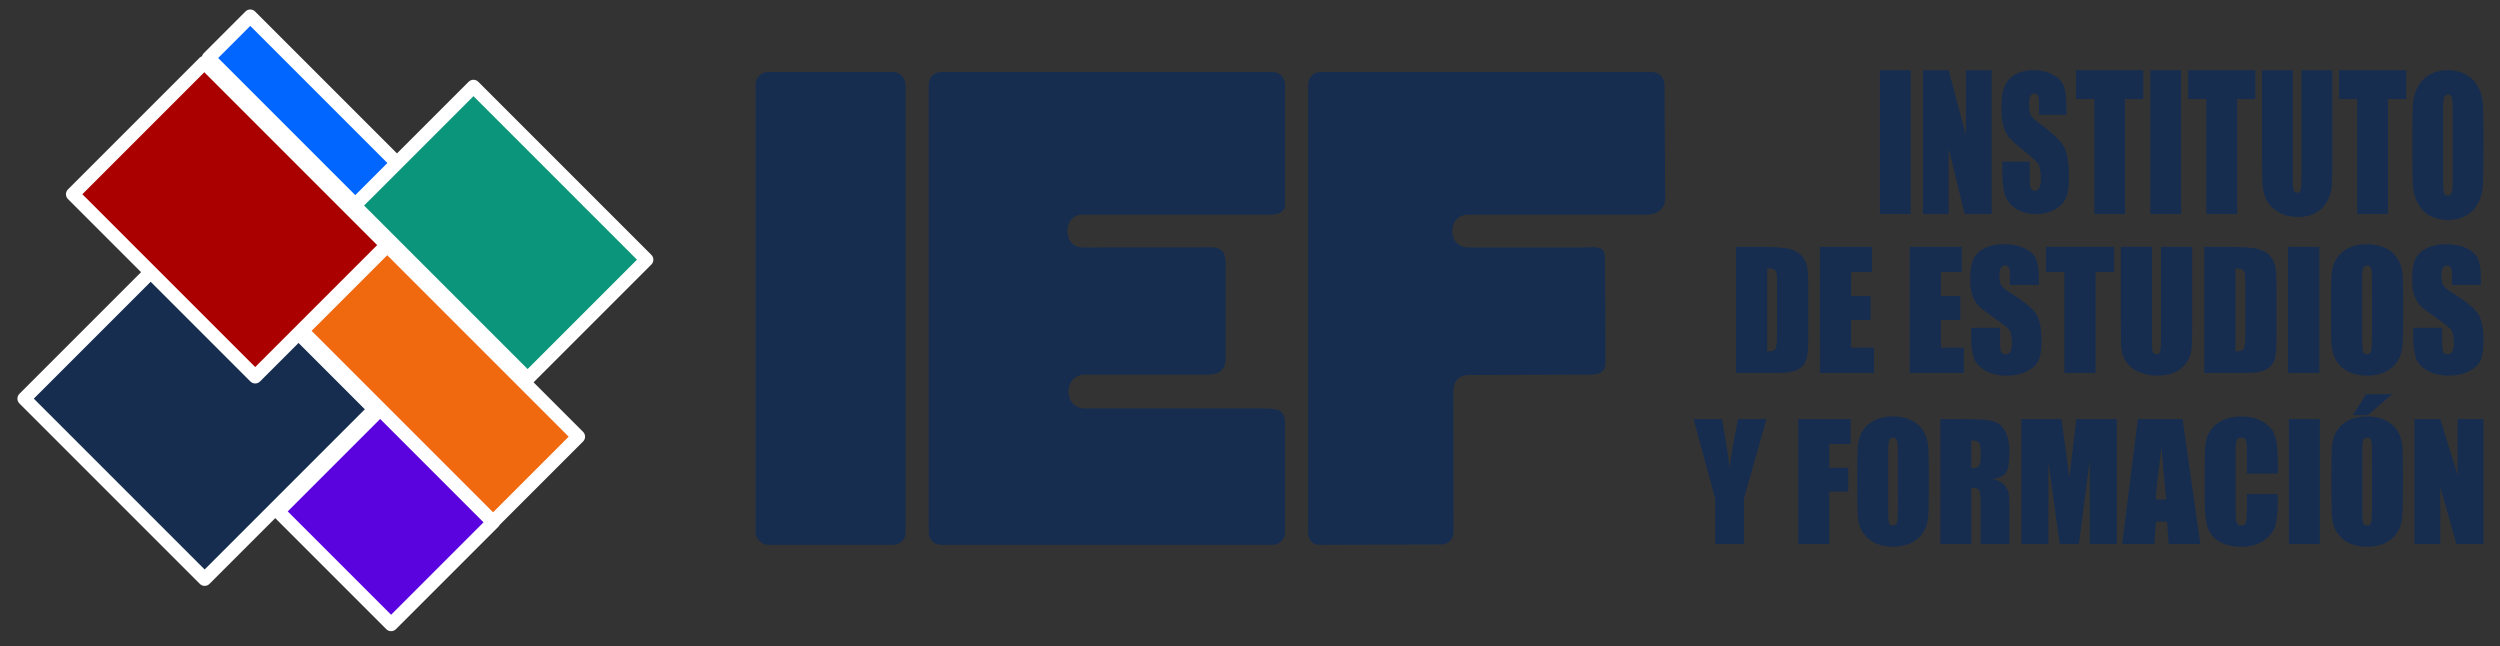 <?xml version="1.0" encoding="UTF-8" standalone="no"?>
<!-- Created with Inkscape (http://www.inkscape.org/) -->

<svg
   width="178mm"
   height="46mm"
   viewBox="0 0 178 46"
   version="1.1"
   id="svg132114"
   inkscape:export-filename="D:\WEB IEF CTAA\IEF CTAA LOGO\ief-ctaa-27-7.png"
   inkscape:export-xdpi="200"
   inkscape:export-ydpi="200"
   inkscape:version="1.1.1 (3bf5ae0d25, 2021-09-20)"
   sodipodi:docname="ief-ctaa-27-7.svg"
   xmlns:inkscape="http://www.inkscape.org/namespaces/inkscape"
   xmlns:sodipodi="http://sodipodi.sourceforge.net/DTD/sodipodi-0.dtd"
   xmlns="http://www.w3.org/2000/svg"
   xmlns:svg="http://www.w3.org/2000/svg">
  <rect x="0" y="0" width="178" height="46" fill="#333333" stroke="none"/>
  <sodipodi:namedview
     id="namedview132116"
     pagecolor="#ffffff"
     bordercolor="#666666"
     borderopacity="1.0"
     inkscape:pageshadow="2"
     inkscape:pageopacity="0.0"
     inkscape:pagecheckerboard="0"
     inkscape:document-units="mm"
     showgrid="false"
     width="120mm"
     inkscape:zoom="0.90583672"
     inkscape:cx="300.82684"
     inkscape:cy="20.423107"
     inkscape:window-width="1920"
     inkscape:window-height="1137"
     inkscape:window-x="-8"
     inkscape:window-y="-8"
     inkscape:window-maximized="1"
     inkscape:current-layer="layer2" />
  <defs
     id="defs132111" />
  <g
     inkscape:label="Capa 1"
     inkscape:groupmode="layer"
     id="layer1">
    <rect
       style="display:inline;fill:#162d50;fill-opacity:1;stroke:none;stroke-width:0.6;stroke-linecap:round;stroke-linejoin:round;stroke-miterlimit:1;stroke-dasharray:none;stroke-dashoffset:1.143;paint-order:stroke fill markers;stop-color:#000000"
       id="rect1242"
       width="10.677"
       height="33.665"
       x="53.802"
       y="5.129"
       ry="0.882" />
    <path
       id="rect1343"
       style="display:inline;fill:#162d50;fill-opacity:1;stroke-width:0.6;stroke-linecap:round;stroke-linejoin:round;stroke-miterlimit:1;stroke-dashoffset:1.143;paint-order:stroke fill markers;stop-color:#000000"
       d="m 67.007,5.129 h 23.607 c 0.488,0 0.882,0.393 0.882,0.882 v 8.564 c -0.004,0.529 -0.572,0.71 -0.935,0.71 h -13.522 c -1.375,7.5e-4 -1.415,2.334 0.036,2.334 l 9.106,-0.012 c 0.886,0.015 1.082,0.375 1.082,1.225 l 4e-5,6.699 c 0.023,0.807 -0.483,1.142 -1.273,1.142 l -8.73,-10e-6 c -1.587,10e-6 -1.587,2.41 0,2.41 h 13.025 c 1.06,0.034 1.192,0.399 1.211,1.134 v 7.695 c 0,0.488 -0.393,0.882 -0.882,0.882 H 67.007 c -0.488,0 -0.882,-0.393 -0.882,-0.882 V 6.011 c 0,-0.488 0.393,-0.882 0.882,-0.882 z"
       sodipodi:nodetypes="sssccccccccccccsssssss" />
    <path
       id="rect1345"
       style="display:inline;fill:#162d50;fill-opacity:1;stroke-width:0.6;stroke-linecap:round;stroke-linejoin:round;stroke-miterlimit:1;stroke-dashoffset:1.143;paint-order:stroke fill markers;stop-color:#000000"
       d="m 94.023,5.129 h 23.607 c 0.488,0 0.879,0.393 0.882,0.882 l 0.047,7.984 c 0.076,0.857 -0.575,1.291 -1.37,1.291 h -12.651 c -1.493,0 -1.549,2.333 0.026,2.333 h 8.214 c 0.916,-0.04 1.499,-0.117 1.499,0.767 l 0.032,7.319 c 0.013,0.8 -0.396,0.969 -1.113,0.97 l -8.558,0.024 c -1.147,0.003 -1.165,0.886 -1.164,1.374 l 0.018,9.725 c 1e-5,0.499 -0.229,0.973 -0.938,0.968 l -8.632,0.028 c -0.488,0.002 -0.782,-0.393 -0.782,-0.882 V 6.011 c 0,-0.488 0.393,-0.882 0.882,-0.882 z"
       sodipodi:nodetypes="sssccccccccssccsssss" />
    <g
       id="layer2"
       inkscape:label="logo"
       transform="matrix(0.851,0,0,0.851,-30.227,-139.707)"
       style="display:inline">
      <rect
         style="display:inline;opacity:1;fill:#0066ff;fill-opacity:1;stroke:#ffffff;stroke-width:1.137;stroke-linecap:round;stroke-linejoin:round;stroke-miterlimit:1;stroke-dasharray:none;stroke-dashoffset:1.143;paint-order:stroke fill markers;stop-color:#000000"
         id="rect1186"
         width="4.937"
         height="17.596"
         x="-82.074"
         y="-174.59"
         transform="matrix(0.707,-0.707,-0.707,-0.707,0,0)" />
      <rect
         style="display:inline;opacity:1;fill:#5b03de;fill-opacity:1;stroke:#ffffff;stroke-width:1.137;stroke-linecap:round;stroke-linejoin:round;stroke-miterlimit:1;stroke-dasharray:none;stroke-dashoffset:1.143;paint-order:stroke fill markers;stop-color:#000000"
         id="rect1128"
         width="12.08"
         height="13.368"
         x="-104.769"
         y="187.909"
         transform="rotate(-45)" />
      <rect
         style="display:inline;opacity:1;fill:#0b957a;fill-opacity:1;stroke:#ffffff;stroke-width:1.137;stroke-linecap:round;stroke-linejoin:round;stroke-miterlimit:1;stroke-dasharray:none;stroke-dashoffset:1.143;paint-order:stroke fill markers;stop-color:#000000"
         id="rect1184"
         width="14.077"
         height="20.485"
         x="-82.157"
         y="174.331"
         transform="rotate(-45)" />
      <rect
         style="opacity:1;fill:#162d50;fill-opacity:1;stroke:#ffffff;stroke-width:1.137;stroke-linecap:round;stroke-linejoin:round;stroke-miterlimit:1;stroke-dasharray:none;stroke-dashoffset:1.143;paint-order:stroke fill markers;stop-color:#000000"
         id="rect1073"
         width="20.091"
         height="21.351"
         x="-113.12"
         y="166.216"
         transform="rotate(-45)" />
      <rect
         style="display:inline;opacity:1;fill:#f1690f;fill-opacity:1;stroke:#ffffff;stroke-width:1.137;stroke-linecap:round;stroke-linejoin:round;stroke-miterlimit:1;stroke-dasharray:none;stroke-dashoffset:1.143;paint-order:stroke fill markers;stop-color:#000000"
         id="rect1182"
         width="10.085"
         height="22.612"
         x="82.603"
         y="178.664"
         transform="matrix(-0.707,0.707,0.707,0.707,0,0)" />
      <rect
         style="opacity:1;fill:#aa0000;fill-opacity:1;stroke:#ffffff;stroke-width:1.137;stroke-linecap:round;stroke-linejoin:round;stroke-miterlimit:1;stroke-dasharray:none;stroke-dashoffset:1.143;paint-order:stroke fill markers;stop-color:#000000"
         id="rect358"
         width="15.568"
         height="21.588"
         x="-98.155"
         y="156.994"
         transform="rotate(-45)" />
    </g>
    <g
       aria-label="INSTITUTO DE ESTUDIOS Y FORMACIÓN"
       transform="matrix(1.133,0,0,1.191,-123.626,-164.265)"
       id="text11722"
       style="font-stretch:condensed;font-size:5.165px;line-height:1.25;font-family:Impact;-inkscape-font-specification:'Impact Condensed';display:inline;fill:#162d50;fill-opacity:1;stroke:none;stroke-width:0.194"
       inkscape:label="titulo">
      <g
         id="g33036"
         transform="translate(-3.125)"
         style="fill:#162d50;fill-opacity:1">
        <path
           d="m 232.306,142.118 v 8.595 h -1.933 v -8.595 z"
           id="path31728"
           style="fill:#162d50;fill-opacity:1;stroke:none;stroke-width:0.379" />
        <path
           d="m 237.397,142.118 v 8.595 h -1.694 l -1.006,-3.907 v 3.907 h -1.616 v -8.595 h 1.616 l 1.084,3.87 v -3.87 z"
           id="path31730"
           style="fill:#162d50;fill-opacity:1;stroke:none;stroke-width:0.379" />
        <path
           d="m 242.101,144.79 h -1.725 V 144.178 q 0,-0.428 -0.066,-0.546 -0.066,-0.117 -0.221,-0.117 -0.168,0 -0.256,0.158 -0.084,0.158 -0.084,0.479 0,0.413 0.097,0.622 0.093,0.209 0.525,0.505 1.239,0.852 1.561,1.397 0.322,0.546 0.322,1.759 0,0.882 -0.181,1.3 -0.176,0.418 -0.688,0.704 -0.512,0.28 -1.191,0.28 -0.745,0 -1.275,-0.326 -0.525,-0.326 -0.688,-0.831 -0.163,-0.505 -0.163,-1.433 v -0.541 h 1.725 v 1.005 q 0,0.464 0.071,0.597 0.075,0.133 0.26,0.133 0.185,0 0.273,-0.168 0.093,-0.168 0.093,-0.5 0,-0.729 -0.172,-0.954 -0.176,-0.224 -0.869,-0.75 -0.692,-0.53 -0.917,-0.77 -0.225,-0.24 -0.375,-0.663 -0.145,-0.423 -0.145,-1.081 0,-0.949 0.207,-1.387 0.212,-0.439 0.679,-0.683 0.468,-0.25 1.129,-0.25 0.723,0 1.231,0.27 0.512,0.27 0.675,0.683 0.168,0.408 0.168,1.392 z"
           id="path31732"
           style="fill:#162d50;fill-opacity:1;stroke:none;stroke-width:0.364" />
        <path
           d="m 246.929,142.118 v 1.72 h -1.148 v 6.875 h -1.933 v -6.875 h -1.143 v -1.72 z"
           id="path31734"
           style="fill:#162d50;fill-opacity:1;stroke:none;stroke-width:0.379" />
        <path
           d="m 249.303,142.118 v 8.595 h -1.933 v -8.595 z"
           id="path31736"
           style="fill:#162d50;fill-opacity:1;stroke:none;stroke-width:0.379" />
        <path
           d="m 253.972,142.118 v 1.72 h -1.148 v 6.875 h -1.933 v -6.875 h -1.143 v -1.72 z"
           id="path31738"
           style="fill:#162d50;fill-opacity:1;stroke:none;stroke-width:0.379" />
        <path
           d="m 258.807,142.118 v 5.744 q 0,0.977 -0.055,1.375 -0.055,0.393 -0.326,0.812 -0.271,0.414 -0.716,0.632 -0.441,0.212 -1.042,0.212 -0.666,0 -1.175,-0.255 -0.51,-0.255 -0.762,-0.664 -0.253,-0.409 -0.298,-0.86 -0.046,-0.457 -0.046,-1.911 v -5.086 h 1.933 v 6.445 q 0,0.563 0.051,0.722 0.055,0.154 0.216,0.154 0.184,0 0.234,-0.17 0.055,-0.175 0.055,-0.818 v -6.333 z"
           id="path31740"
           style="fill:#162d50;fill-opacity:1;stroke:none;stroke-width:0.379" />
        <path
           d="m 263.449,142.118 v 1.72 h -1.148 v 6.875 h -1.933 v -6.875 h -1.143 v -1.72 z"
           id="path31742"
           style="fill:#162d50;fill-opacity:1;stroke:none;stroke-width:0.379" />
        <path
           d="m 268.306,147.331 q 0,1.295 -0.055,1.837 -0.051,0.536 -0.331,0.982 -0.275,0.446 -0.748,0.685 -0.473,0.239 -1.102,0.239 -0.597,0 -1.074,-0.223 -0.473,-0.228 -0.762,-0.68 -0.289,-0.451 -0.344,-0.982 -0.055,-0.531 -0.055,-1.858 v -1.471 q 0,-1.295 0.051,-1.832 0.055,-0.541 0.331,-0.987 0.28,-0.446 0.753,-0.685 0.473,-0.239 1.102,-0.239 0.597,0 1.07,0.228 0.477,0.223 0.767,0.674 0.289,0.451 0.344,0.982 0.055,0.531 0.055,1.858 z m -1.933,-2.824 q 0,-0.6 -0.06,-0.764 -0.055,-0.17 -0.234,-0.17 -0.151,0 -0.234,0.138 -0.078,0.133 -0.078,0.796 v 4.013 q 0,0.749 0.051,0.924 0.055,0.175 0.248,0.175 0.197,0 0.253,-0.202 0.055,-0.202 0.055,-0.961 z"
           id="path31744"
           style="fill:#162d50;fill-opacity:1;stroke:none;stroke-width:0.379" />
      </g>
      <g
         id="g33060"
         transform="translate(-11.793)"
         style="fill:#162d50;fill-opacity:1">
        <path
           d="m 230.001,152.679 h 1.467 q 1.42,0 1.919,0.13 0.503,0.13 0.764,0.428 0.261,0.298 0.326,0.666 0.065,0.363 0.065,1.434 v 2.641 q 0,1.015 -0.098,1.36 -0.093,0.34 -0.331,0.536 -0.238,0.191 -0.587,0.27 -0.349,0.075 -1.053,0.075 h -2.473 z m 1.961,1.29 v 4.96 q 0.424,0 0.522,-0.168 0.098,-0.172 0.098,-0.927 v -2.929 q 0,-0.512 -0.033,-0.657 -0.033,-0.144 -0.149,-0.21 -0.117,-0.07 -0.438,-0.07 z"
           id="path31746"
           style="fill:#162d50;fill-opacity:1;stroke:none;stroke-width:0.358" />
        <path
           d="m 235.273,152.679 h 3.269 v 1.509 h -1.309 v 1.43 h 1.225 v 1.434 h -1.225 v 1.658 h 1.439 v 1.509 h -3.4 z"
           id="path31748"
           style="fill:#162d50;fill-opacity:1;stroke:none;stroke-width:0.358" />
        <path
           d="m 240.918,152.679 h 3.269 v 1.509 h -1.309 v 1.43 h 1.225 v 1.434 h -1.225 v 1.658 h 1.439 v 1.509 h -3.4 z"
           id="path31750"
           style="fill:#162d50;fill-opacity:1;stroke:none;stroke-width:0.358" />
        <path
           d="m 249.035,154.961 h -1.821 v -0.559 q 0,-0.391 -0.07,-0.498 -0.07,-0.107 -0.233,-0.107 -0.177,0 -0.27,0.144 -0.088,0.144 -0.088,0.438 0,0.377 0.102,0.568 0.098,0.191 0.554,0.461 1.309,0.778 1.649,1.276 0.34,0.498 0.34,1.607 0,0.806 -0.191,1.188 -0.186,0.382 -0.727,0.643 -0.54,0.256 -1.257,0.256 -0.787,0 -1.346,-0.298 -0.554,-0.298 -0.727,-0.759 -0.172,-0.461 -0.172,-1.309 v -0.494 h 1.821 v 0.917 q 0,0.424 0.074,0.545 0.079,0.121 0.275,0.121 0.196,0 0.289,-0.154 0.098,-0.154 0.098,-0.456 0,-0.666 -0.182,-0.871 -0.186,-0.205 -0.917,-0.685 -0.731,-0.484 -0.969,-0.703 -0.238,-0.219 -0.396,-0.605 -0.154,-0.387 -0.154,-0.987 0,-0.866 0.219,-1.267 0.224,-0.401 0.717,-0.624 0.494,-0.228 1.192,-0.228 0.764,0 1.299,0.247 0.54,0.247 0.713,0.624 0.177,0.373 0.177,1.271 z"
           id="path31752"
           style="fill:#162d50;fill-opacity:1;stroke:none;stroke-width:0.358" />
        <path
           d="m 253.762,152.679 v 1.509 h -1.164 v 6.031 h -1.961 v -6.031 h -1.16 v -1.509 z"
           id="path31754"
           style="fill:#162d50;fill-opacity:1;stroke:none;stroke-width:0.358" />
        <path
           d="m 258.667,152.679 v 5.039 q 0,0.857 -0.056,1.206 -0.056,0.345 -0.331,0.713 -0.275,0.363 -0.727,0.554 -0.447,0.186 -1.057,0.186 -0.675,0 -1.192,-0.224 -0.517,-0.224 -0.773,-0.582 -0.256,-0.359 -0.303,-0.754 -0.046,-0.401 -0.046,-1.677 v -4.462 h 1.961 v 5.654 q 0,0.494 0.051,0.633 0.056,0.135 0.219,0.135 0.186,0 0.238,-0.149 0.056,-0.154 0.056,-0.717 v -5.556 z"
           id="path31756"
           style="fill:#162d50;fill-opacity:1;stroke:none;stroke-width:0.358" />
        <path
           d="m 259.426,152.679 h 1.467 q 1.42,0 1.919,0.13 0.503,0.13 0.764,0.428 0.261,0.298 0.326,0.666 0.065,0.363 0.065,1.434 v 2.641 q 0,1.015 -0.098,1.36 -0.093,0.34 -0.331,0.536 -0.238,0.191 -0.587,0.27 -0.349,0.075 -1.053,0.075 h -2.473 z m 1.961,1.29 v 4.96 q 0.424,0 0.522,-0.168 0.098,-0.172 0.098,-0.927 v -2.929 q 0,-0.512 -0.033,-0.657 -0.033,-0.144 -0.149,-0.21 -0.117,-0.07 -0.438,-0.07 z"
           id="path31758"
           style="fill:#162d50;fill-opacity:1;stroke:none;stroke-width:0.358" />
        <path
           d="m 266.658,152.679 v 7.54 h -1.961 v -7.54 z"
           id="path31760"
           style="fill:#162d50;fill-opacity:1;stroke:none;stroke-width:0.358" />
        <path
           d="m 271.926,157.094 q 0,1.136 -0.056,1.611 -0.051,0.47 -0.335,0.862 -0.279,0.391 -0.759,0.601 -0.48,0.21 -1.118,0.21 -0.605,0 -1.09,-0.196 -0.48,-0.2 -0.773,-0.596 -0.293,-0.396 -0.349,-0.862 -0.056,-0.466 -0.056,-1.63 v -1.29 q 0,-1.136 0.051,-1.607 0.056,-0.475 0.335,-0.866 0.284,-0.391 0.764,-0.601 0.48,-0.21 1.118,-0.21 0.605,0 1.085,0.2 0.484,0.196 0.778,0.591 0.293,0.396 0.349,0.862 0.056,0.466 0.056,1.63 z m -1.961,-2.478 q 0,-0.526 -0.061,-0.671 -0.056,-0.149 -0.238,-0.149 -0.154,0 -0.238,0.121 -0.079,0.117 -0.079,0.699 v 3.521 q 0,0.657 0.051,0.81 0.056,0.154 0.252,0.154 0.2,0 0.256,-0.177 0.056,-0.177 0.056,-0.843 z"
           id="path31762"
           style="fill:#162d50;fill-opacity:1;stroke:none;stroke-width:0.358" />
        <path
           d="m 276.811,154.961 h -1.821 v -0.559 q 0,-0.391 -0.07,-0.498 -0.07,-0.107 -0.233,-0.107 -0.177,0 -0.27,0.144 -0.088,0.144 -0.088,0.438 0,0.377 0.102,0.568 0.098,0.191 0.554,0.461 1.309,0.778 1.649,1.276 0.34,0.498 0.34,1.607 0,0.806 -0.191,1.188 -0.186,0.382 -0.727,0.643 -0.54,0.256 -1.257,0.256 -0.787,0 -1.346,-0.298 -0.554,-0.298 -0.727,-0.759 -0.172,-0.461 -0.172,-1.309 v -0.494 h 1.821 v 0.917 q 0,0.424 0.074,0.545 0.079,0.121 0.275,0.121 0.196,0 0.289,-0.154 0.098,-0.154 0.098,-0.456 0,-0.666 -0.182,-0.871 -0.186,-0.205 -0.917,-0.685 -0.731,-0.484 -0.969,-0.703 -0.238,-0.219 -0.396,-0.605 -0.154,-0.387 -0.154,-0.987 0,-0.866 0.219,-1.267 0.224,-0.401 0.717,-0.624 0.494,-0.228 1.192,-0.228 0.764,0 1.299,0.247 0.54,0.247 0.713,0.624 0.177,0.373 0.177,1.271 z"
           id="path31764"
           style="fill:#162d50;fill-opacity:1;stroke:none;stroke-width:0.358" />
      </g>
      <g
         id="g33048"
         transform="translate(-14.48)"
         style="fill:#162d50;fill-opacity:1">
        <path
           d="m 234.601,162.974 -1.417,4.769 v 2.705 h -1.8 v -2.705 l -1.366,-4.769 h 1.787 q 0.42,2.184 0.471,2.941 0.162,-1.196 0.54,-2.941 z"
           id="path31766"
           style="fill:#162d50;fill-opacity:1;stroke:none;stroke-width:0.355" />
        <path
           d="m 236.6,162.974 h 3.292 v 1.496 h -1.348 v 1.417 h 1.2 v 1.422 h -1.2 v 3.139 h -1.944 z"
           id="path31768"
           style="fill:#162d50;fill-opacity:1;stroke:none;stroke-width:0.355" />
        <path
           d="m 244.803,167.35 q 0,1.126 -0.056,1.597 -0.051,0.466 -0.332,0.854 -0.277,0.388 -0.752,0.596 -0.475,0.208 -1.108,0.208 -0.6,0 -1.08,-0.194 -0.475,-0.198 -0.766,-0.591 -0.291,-0.392 -0.346,-0.854 -0.056,-0.462 -0.056,-1.616 v -1.279 q 0,-1.126 0.051,-1.593 0.056,-0.471 0.332,-0.859 0.282,-0.388 0.757,-0.596 0.475,-0.208 1.108,-0.208 0.6,0 1.076,0.199 0.48,0.194 0.771,0.586 0.291,0.392 0.346,0.854 0.056,0.462 0.056,1.616 z m -1.944,-2.456 q 0,-0.522 -0.06,-0.665 -0.056,-0.148 -0.235,-0.148 -0.152,0 -0.235,0.12 -0.079,0.116 -0.079,0.692 v 3.49 q 0,0.651 0.051,0.803 0.056,0.152 0.249,0.152 0.199,0 0.254,-0.175 0.056,-0.175 0.056,-0.836 z"
           id="path31770"
           style="fill:#162d50;fill-opacity:1;stroke:none;stroke-width:0.355" />
        <path
           d="m 245.528,162.974 h 1.376 q 1.376,0 1.86,0.106 0.489,0.106 0.794,0.545 0.309,0.434 0.309,1.39 0,0.873 -0.217,1.173 -0.217,0.3 -0.854,0.36 0.577,0.143 0.776,0.383 0.199,0.24 0.245,0.443 0.051,0.199 0.051,1.103 v 1.971 h -1.805 V 167.964 q 0,-0.6 -0.097,-0.743 -0.092,-0.143 -0.494,-0.143 v 3.37 h -1.944 z m 1.944,1.279 v 1.662 q 0.328,0 0.457,-0.088 0.134,-0.092 0.134,-0.586 v -0.411 q 0,-0.355 -0.129,-0.466 -0.125,-0.111 -0.462,-0.111 z"
           id="path31772"
           style="fill:#162d50;fill-opacity:1;stroke:none;stroke-width:0.355" />
        <path
           d="m 256.616,162.974 v 7.474 h -1.699 v -5.046 l -0.679,5.046 h -1.205 l -0.716,-4.93 v 4.93 h -1.699 v -7.474 h 2.516 q 0.111,0.674 0.235,1.588 l 0.268,1.902 0.443,-3.49 z"
           id="path31774"
           style="fill:#162d50;fill-opacity:1;stroke:none;stroke-width:0.355" />
        <path
           d="m 260.753,162.974 1.113,7.474 h -1.99 l -0.097,-1.343 h -0.697 l -0.115,1.343 h -2.013 l 0.988,-7.474 z m -1.029,4.806 q -0.148,-1.27 -0.295,-3.135 -0.295,2.142 -0.369,3.135 z"
           id="path31776"
           style="fill:#162d50;fill-opacity:1;stroke:none;stroke-width:0.355" />
        <path
           d="m 266.736,166.233 h -1.944 v -1.302 q 0,-0.568 -0.065,-0.706 -0.06,-0.143 -0.272,-0.143 -0.24,0 -0.305,0.171 -0.065,0.171 -0.065,0.739 v 3.472 q 0,0.545 0.065,0.711 0.065,0.166 0.291,0.166 0.217,0 0.282,-0.166 0.069,-0.166 0.069,-0.78 v -0.937 h 1.944 v 0.291 q 0,1.159 -0.166,1.643 -0.162,0.485 -0.725,0.849 -0.559,0.365 -1.38,0.365 -0.854,0 -1.408,-0.309 -0.554,-0.309 -0.734,-0.854 -0.18,-0.549 -0.18,-1.648 v -2.184 q 0,-0.808 0.056,-1.209 0.056,-0.406 0.328,-0.78 0.277,-0.374 0.762,-0.586 0.489,-0.217 1.122,-0.217 0.859,0 1.417,0.332 0.559,0.332 0.734,0.831 0.175,0.494 0.175,1.542 z"
           id="path31778"
           style="fill:#162d50;fill-opacity:1;stroke:none;stroke-width:0.355" />
        <path
           d="m 269.376,162.974 v 7.474 h -1.944 v -7.474 z"
           id="path31780"
           style="fill:#162d50;fill-opacity:1;stroke:none;stroke-width:0.355" />
        <path
           d="m 274.597,167.35 q 0,1.126 -0.056,1.597 -0.051,0.466 -0.332,0.854 -0.277,0.388 -0.752,0.596 -0.475,0.208 -1.108,0.208 -0.6,0 -1.08,-0.194 -0.475,-0.198 -0.766,-0.591 -0.291,-0.392 -0.346,-0.854 -0.056,-0.462 -0.056,-1.616 v -1.279 q 0,-1.126 0.051,-1.593 0.056,-0.471 0.332,-0.859 0.282,-0.388 0.757,-0.596 0.475,-0.208 1.108,-0.208 0.6,0 1.076,0.199 0.48,0.194 0.771,0.586 0.291,0.392 0.346,0.854 0.056,0.462 0.056,1.616 z m -1.944,-2.456 q 0,-0.522 -0.06,-0.665 -0.056,-0.148 -0.235,-0.148 -0.152,0 -0.235,0.12 -0.079,0.116 -0.079,0.692 v 3.49 q 0,0.651 0.051,0.803 0.056,0.152 0.249,0.152 0.198,0 0.254,-0.175 0.056,-0.175 0.056,-0.836 z m 1.27,-3.407 -1.519,1.251 h -0.937 l 0.812,-1.251 z"
           id="path31782"
           style="fill:#162d50;fill-opacity:1;stroke:none;stroke-width:0.355" />
        <path
           d="m 279.662,162.974 v 7.474 h -1.703 l -1.011,-3.398 v 3.398 h -1.625 v -7.474 h 1.625 l 1.089,3.365 v -3.365 z"
           id="path31784"
           style="fill:#162d50;fill-opacity:1;stroke:none;stroke-width:0.355" />
      </g>
    </g>
  </g>
</svg>
